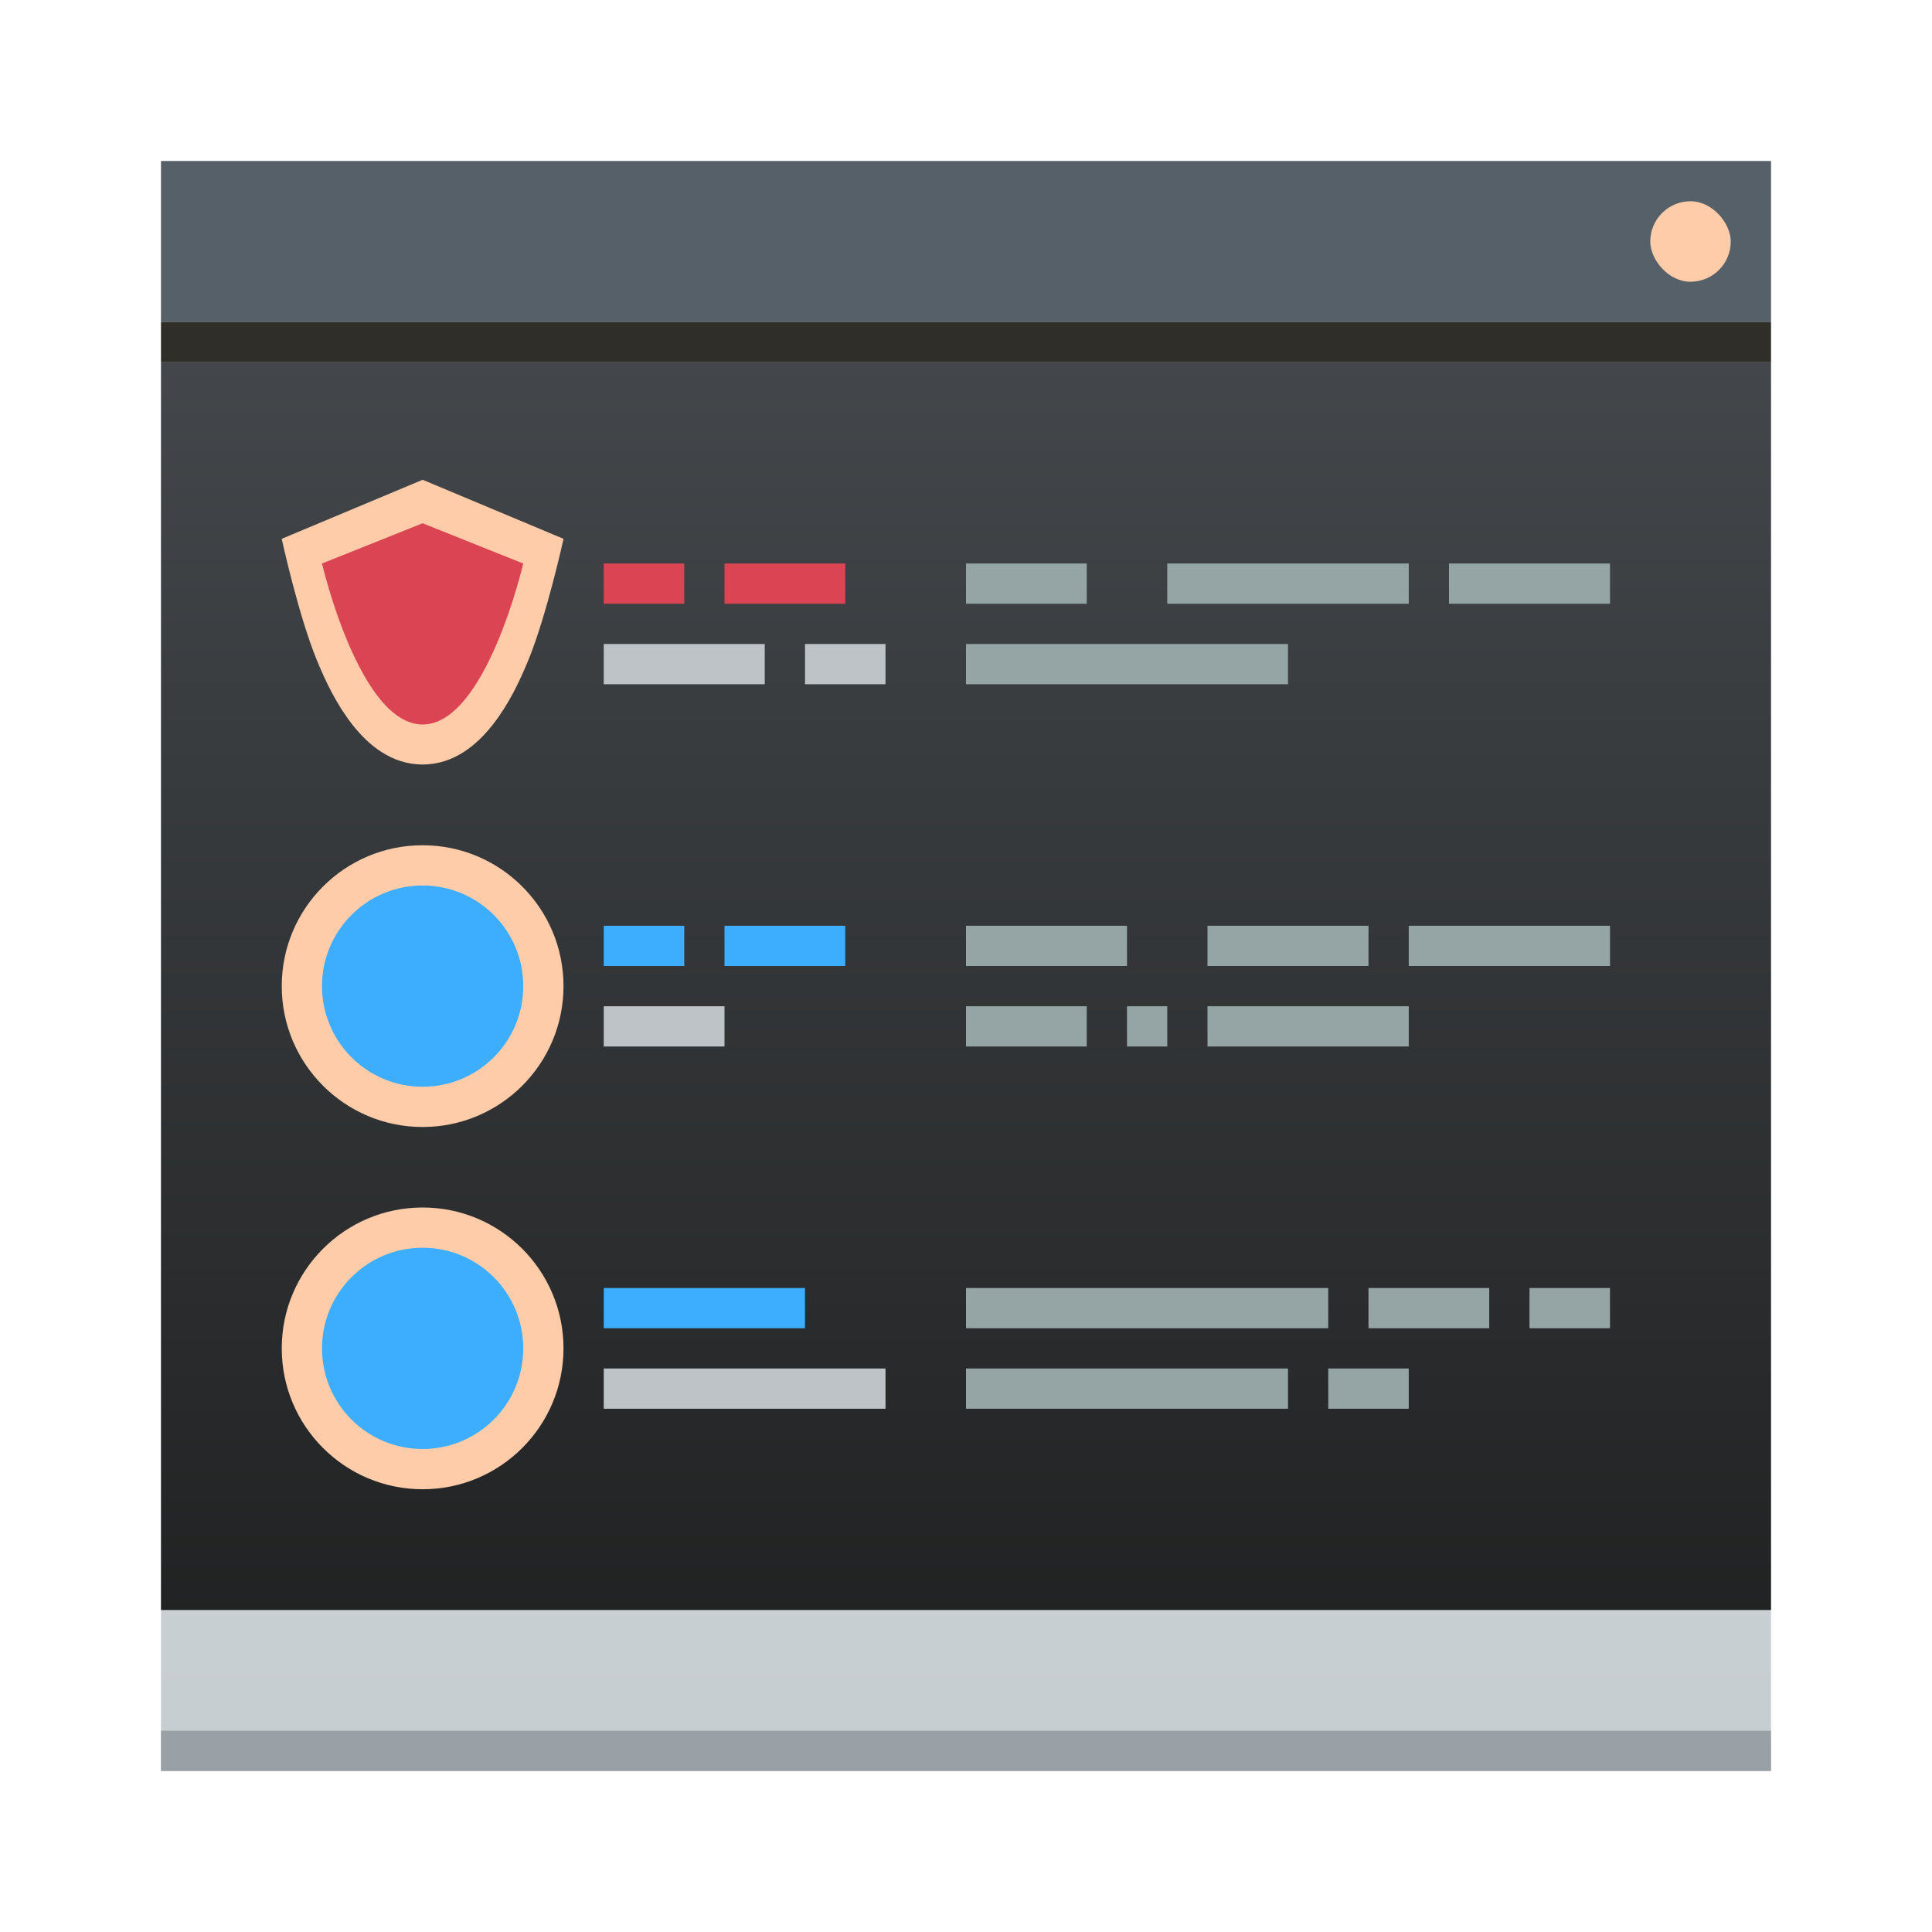 <svg width="48" xmlns="http://www.w3.org/2000/svg" height="48">
 <defs>
  <linearGradient id="a" y1="543.8" y2="503.8" x2="0" gradientUnits="userSpaceOnUse" gradientTransform="matrix(1 0 0 .9 0 54.38)">
   <stop stop-color="#1d1e1e"/>
   <stop offset="1" stop-color="#44484c"/>
  </linearGradient>
  <linearGradient id="b" y1="44" y2="4" x2="0" gradientUnits="userSpaceOnUse">
   <stop stop-color="#c6cdd1"/>
   <stop offset="1" stop-color="#e0e5e7"/>
  </linearGradient>
 </defs>
 <g transform="translate(-384.57-499.8)">
  <path stroke-opacity=".55" fill="url(#b)" stroke-width="2.8" d="m4 4v40h40v-40z" transform="translate(384.57 499.8)"/>
  <rect width="40" x="388.57" y="542.8" fill="#99a1a7" height="1"/>
  <path fill="#ffccaa" fill-rule="evenodd" d="m402.57 514.8v15l12-7.5z"/>
  <rect width="40" x="388.57" y="508.8" fill="url(#a)" rx="0" height="31"/>
  <g transform="translate(-51-7)">
   <rect width="40" x="439.57" y="510.8" fill="#566069" height="4"/>
   <rect width="40" x="439.57" y="514.8" fill="#2f2e29" height="1"/>
   <rect width="2" x="476.57" y="511.8" fill="#ffccaa" rx="1" height="2"/>
  </g>
  <g stroke-linejoin="round" stroke-linecap="round" color="#000000" stroke-width="3">
   <circle fill="#ffccaa" cx="395.07" cy="533.3" r="3.5"/>
   <circle fill="#3daefd" cx="395.07" cy="533.3" r="2.5"/>
   <circle fill="#ffccaa" cx="395.07" cy="524.3" r="3.5"/>
   <circle fill="#3daefd" cx="395.07" cy="524.3" r="2.5"/>
  </g>
  <g fill="#da4453">
   <rect width="2" x="399.57" y="513.8" height="1"/>
   <rect width="3" x="402.57" y="513.8" height="1"/>
  </g>
  <g fill="#95a5a6">
   <rect width="3" x="408.57" y="513.8" height="1"/>
   <rect width="6" x="413.57" y="513.8" height="1"/>
   <rect width="4" x="420.57" y="513.8" height="1"/>
  </g>
  <g fill="#bdc3c7">
   <rect width="4" x="399.57" y="515.8" height="1"/>
   <rect width="2" x="404.57" y="515.8" height="1"/>
  </g>
  <rect width="8" x="408.57" y="515.8" fill="#95a5a6" height="1"/>
  <g fill="#3daefd">
   <rect width="2" x="399.57" y="522.8" height="1"/>
   <rect width="3" x="402.57" y="522.8" height="1"/>
  </g>
  <g fill="#95a5a6">
   <rect width="4" x="408.57" y="522.8" height="1"/>
   <rect width="4" x="414.57" y="522.8" height="1"/>
   <rect width="5" x="419.57" y="522.8" height="1"/>
  </g>
  <rect width="3" x="399.57" y="524.8" fill="#bdc3c7" height="1"/>
  <g fill="#95a5a6">
   <rect width="3" x="408.57" y="524.8" height="1"/>
   <rect width="1" x="412.57" y="524.8" height="1"/>
   <rect width="5" x="414.57" y="524.8" height="1"/>
   <g transform="scale(-1 1)">
    <rect width="2" x="-419.57" y="533.8" height="1"/>
    <rect width="8" x="-416.57" y="533.8" height="1"/>
   </g>
  </g>
  <g transform="scale(-1 1)">
   <rect width="7" x="-406.57" y="533.8" fill="#bdc3c7" height="1"/>
   <g fill="#95a5a6">
    <rect width="2" x="-424.57" y="531.8" height="1"/>
    <rect width="3" x="-421.57" y="531.8" height="1"/>
    <rect width="9" x="-417.57" y="531.8" height="1"/>
   </g>
   <rect width="5" x="-404.57" y="531.8" fill="#3daefd" height="1"/>
  </g>
  <g fill-rule="evenodd">
   <path fill="#ffccaa" color-rendering="auto" shape-rendering="auto" color-interpolation-filters="linearRGB" image-rendering="auto" text-rendering="auto" color-interpolation="sRGB" color="#000000" stroke-width="2" d="m395.07 511.72l-3.501 1.467c0 0 .416 1.902.867 3 .225.551.5 1.121.889 1.617.389.496.965.99 1.745.99.78 0 1.354-.494 1.743-.99.389-.496.664-1.066.889-1.617.451-1.102.869-3 .869-3z"/>
   <path fill="#da4453" d="m392.57 513.8l2.5-1 2.5 1c0 0-.928 4-2.5 4-1.572 0-2.5-4-2.5-4"/>
  </g>
 </g>
</svg>

